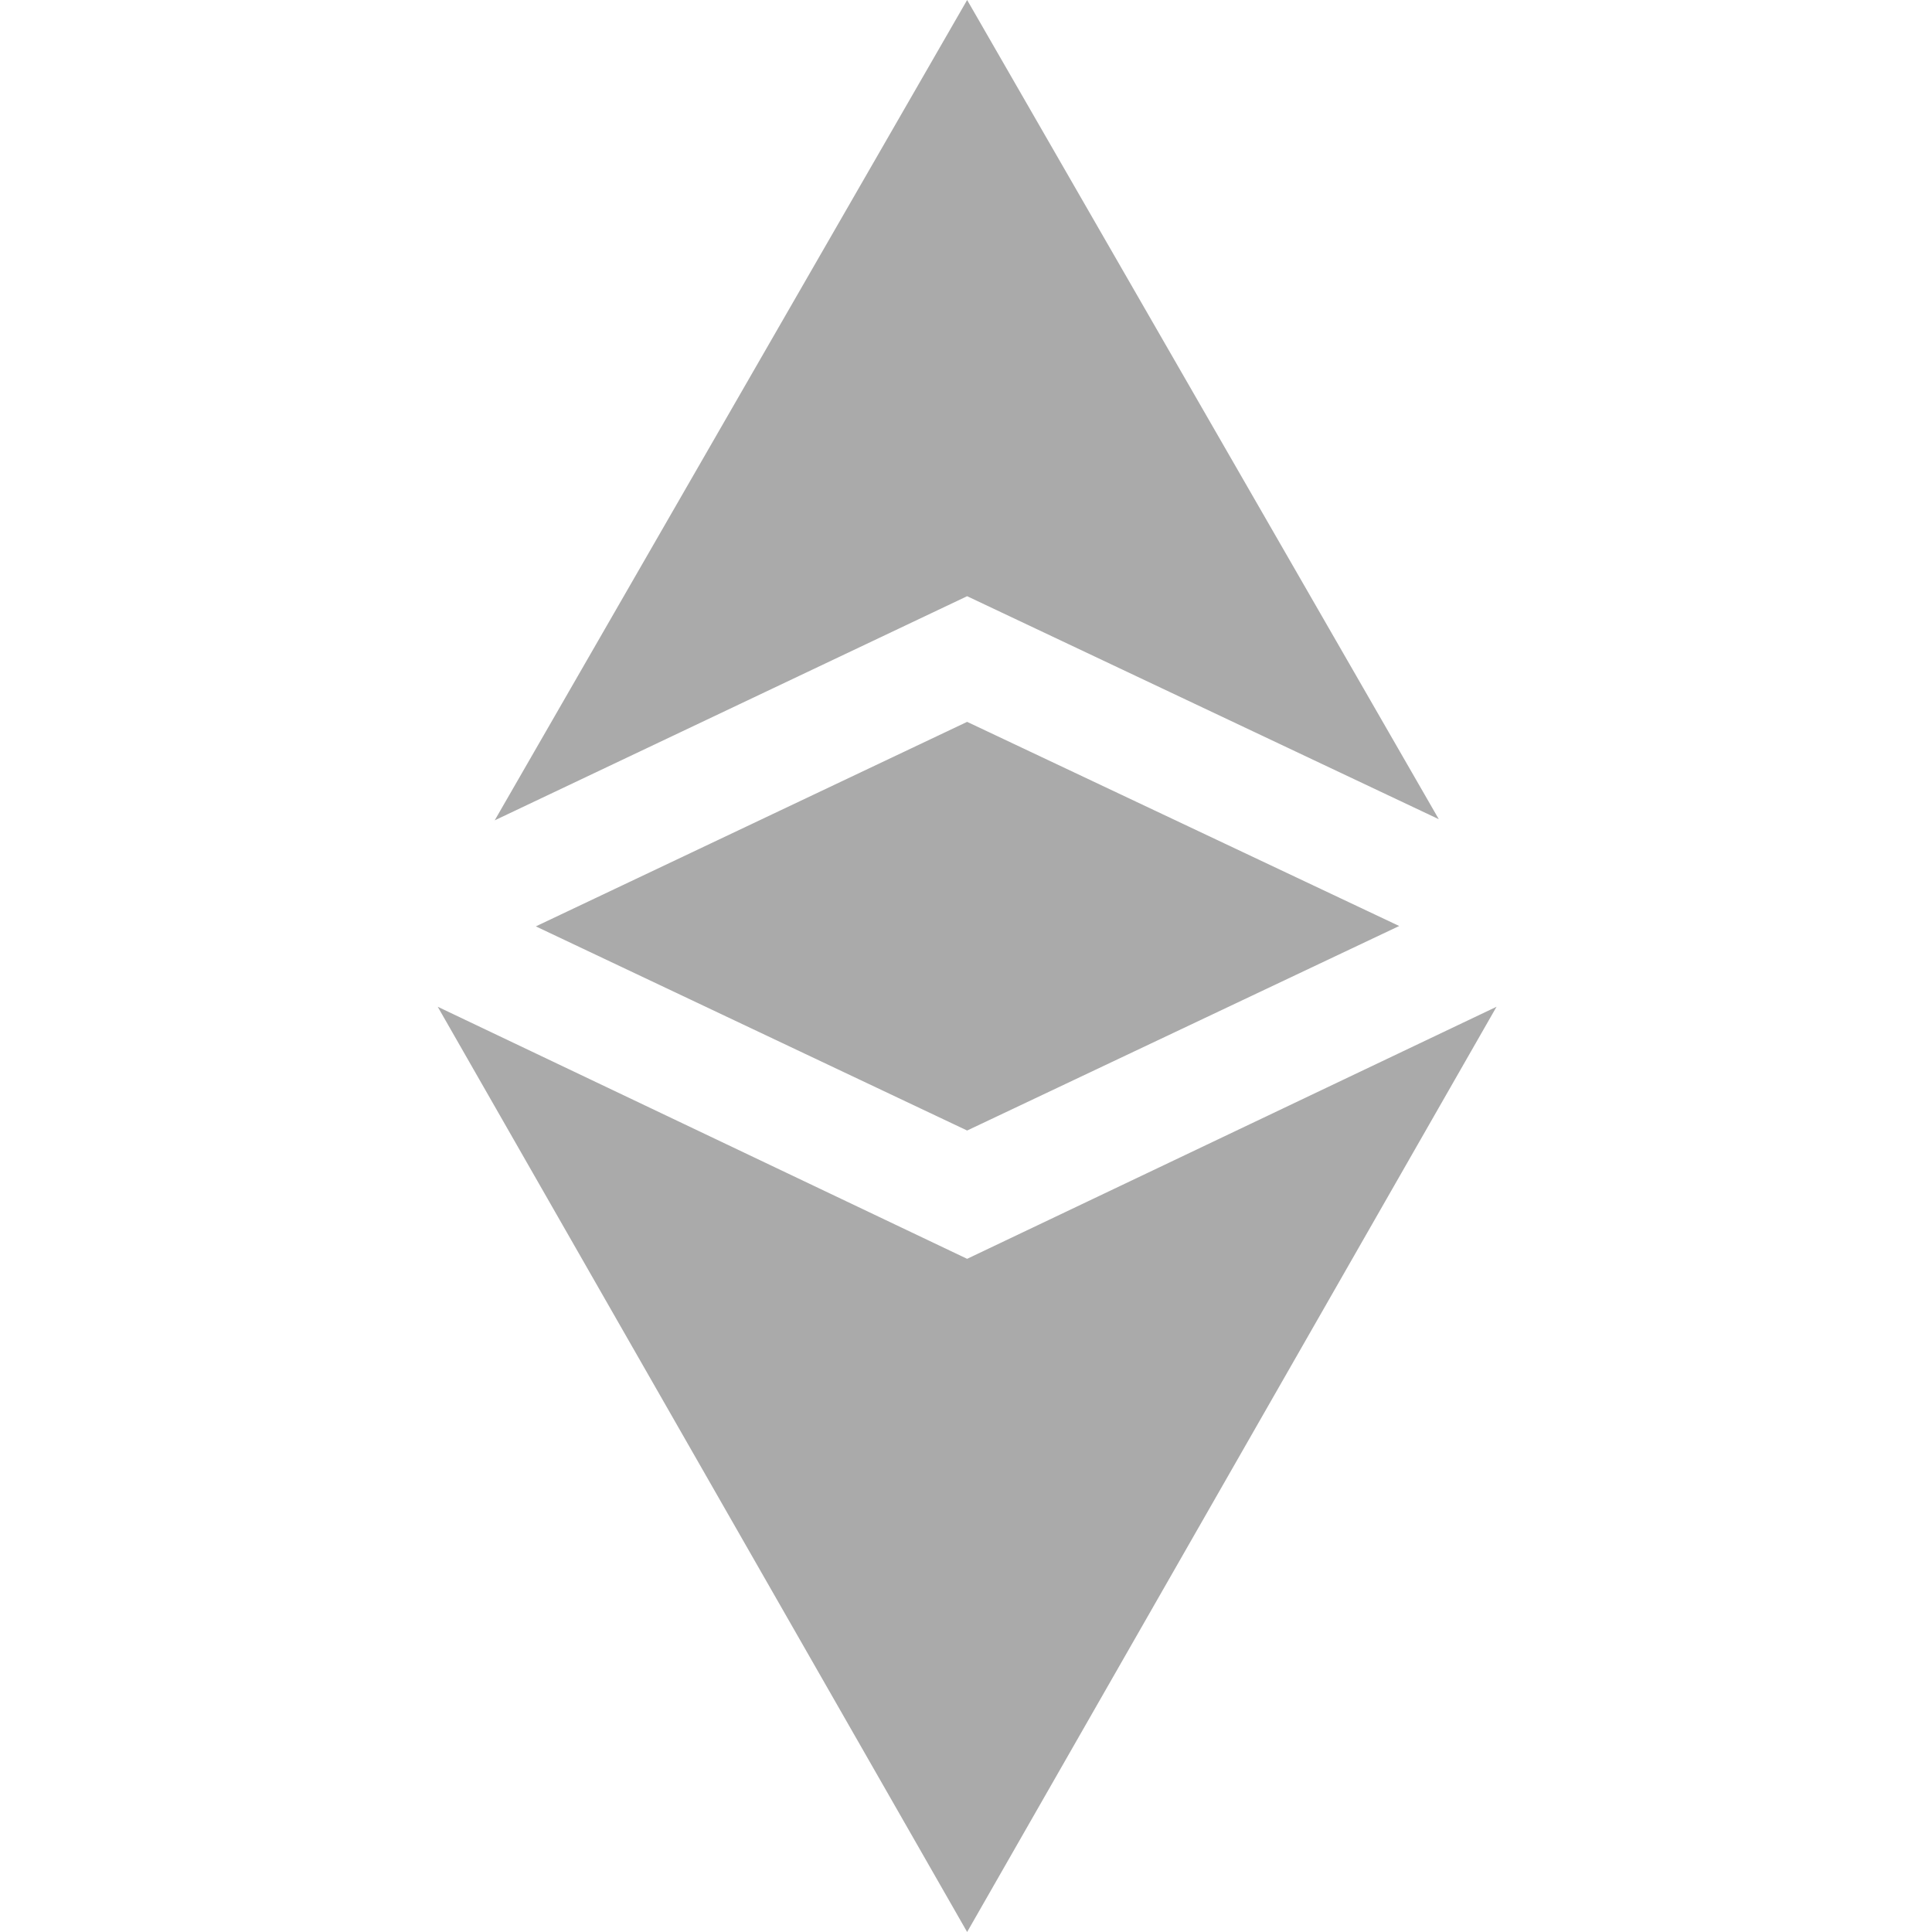 <?xml version="1.0" encoding="utf-8"?>
<!-- Generator: Adobe Illustrator 25.4.1, SVG Export Plug-In . SVG Version: 6.00 Build 0)  -->
<svg version="1.1" id="Layer_1" xmlns="http://www.w3.org/2000/svg" xmlns:xlink="http://www.w3.org/1999/xlink" x="0px" y="0px"
	 viewBox="0 0 512 512" style="enable-background:new 0 0 512 512;" xml:space="preserve">
<style type="text/css">
	.st0{fill:#AAAAAA;}
</style>
<path class="st0" d="M256.3,333.6L116,266.8L256.3,512l140.3-245.2L256.3,333.6z"/>
<path class="st0" d="M381.3,217.1L256.3,0L131.1,217.4L256.3,158L381.3,217.1z"/>
<path class="st0" d="M142,245.5l114.3,54.1l114.5-54.2l-114.5-54.1L142,245.5z"/>
</svg>
